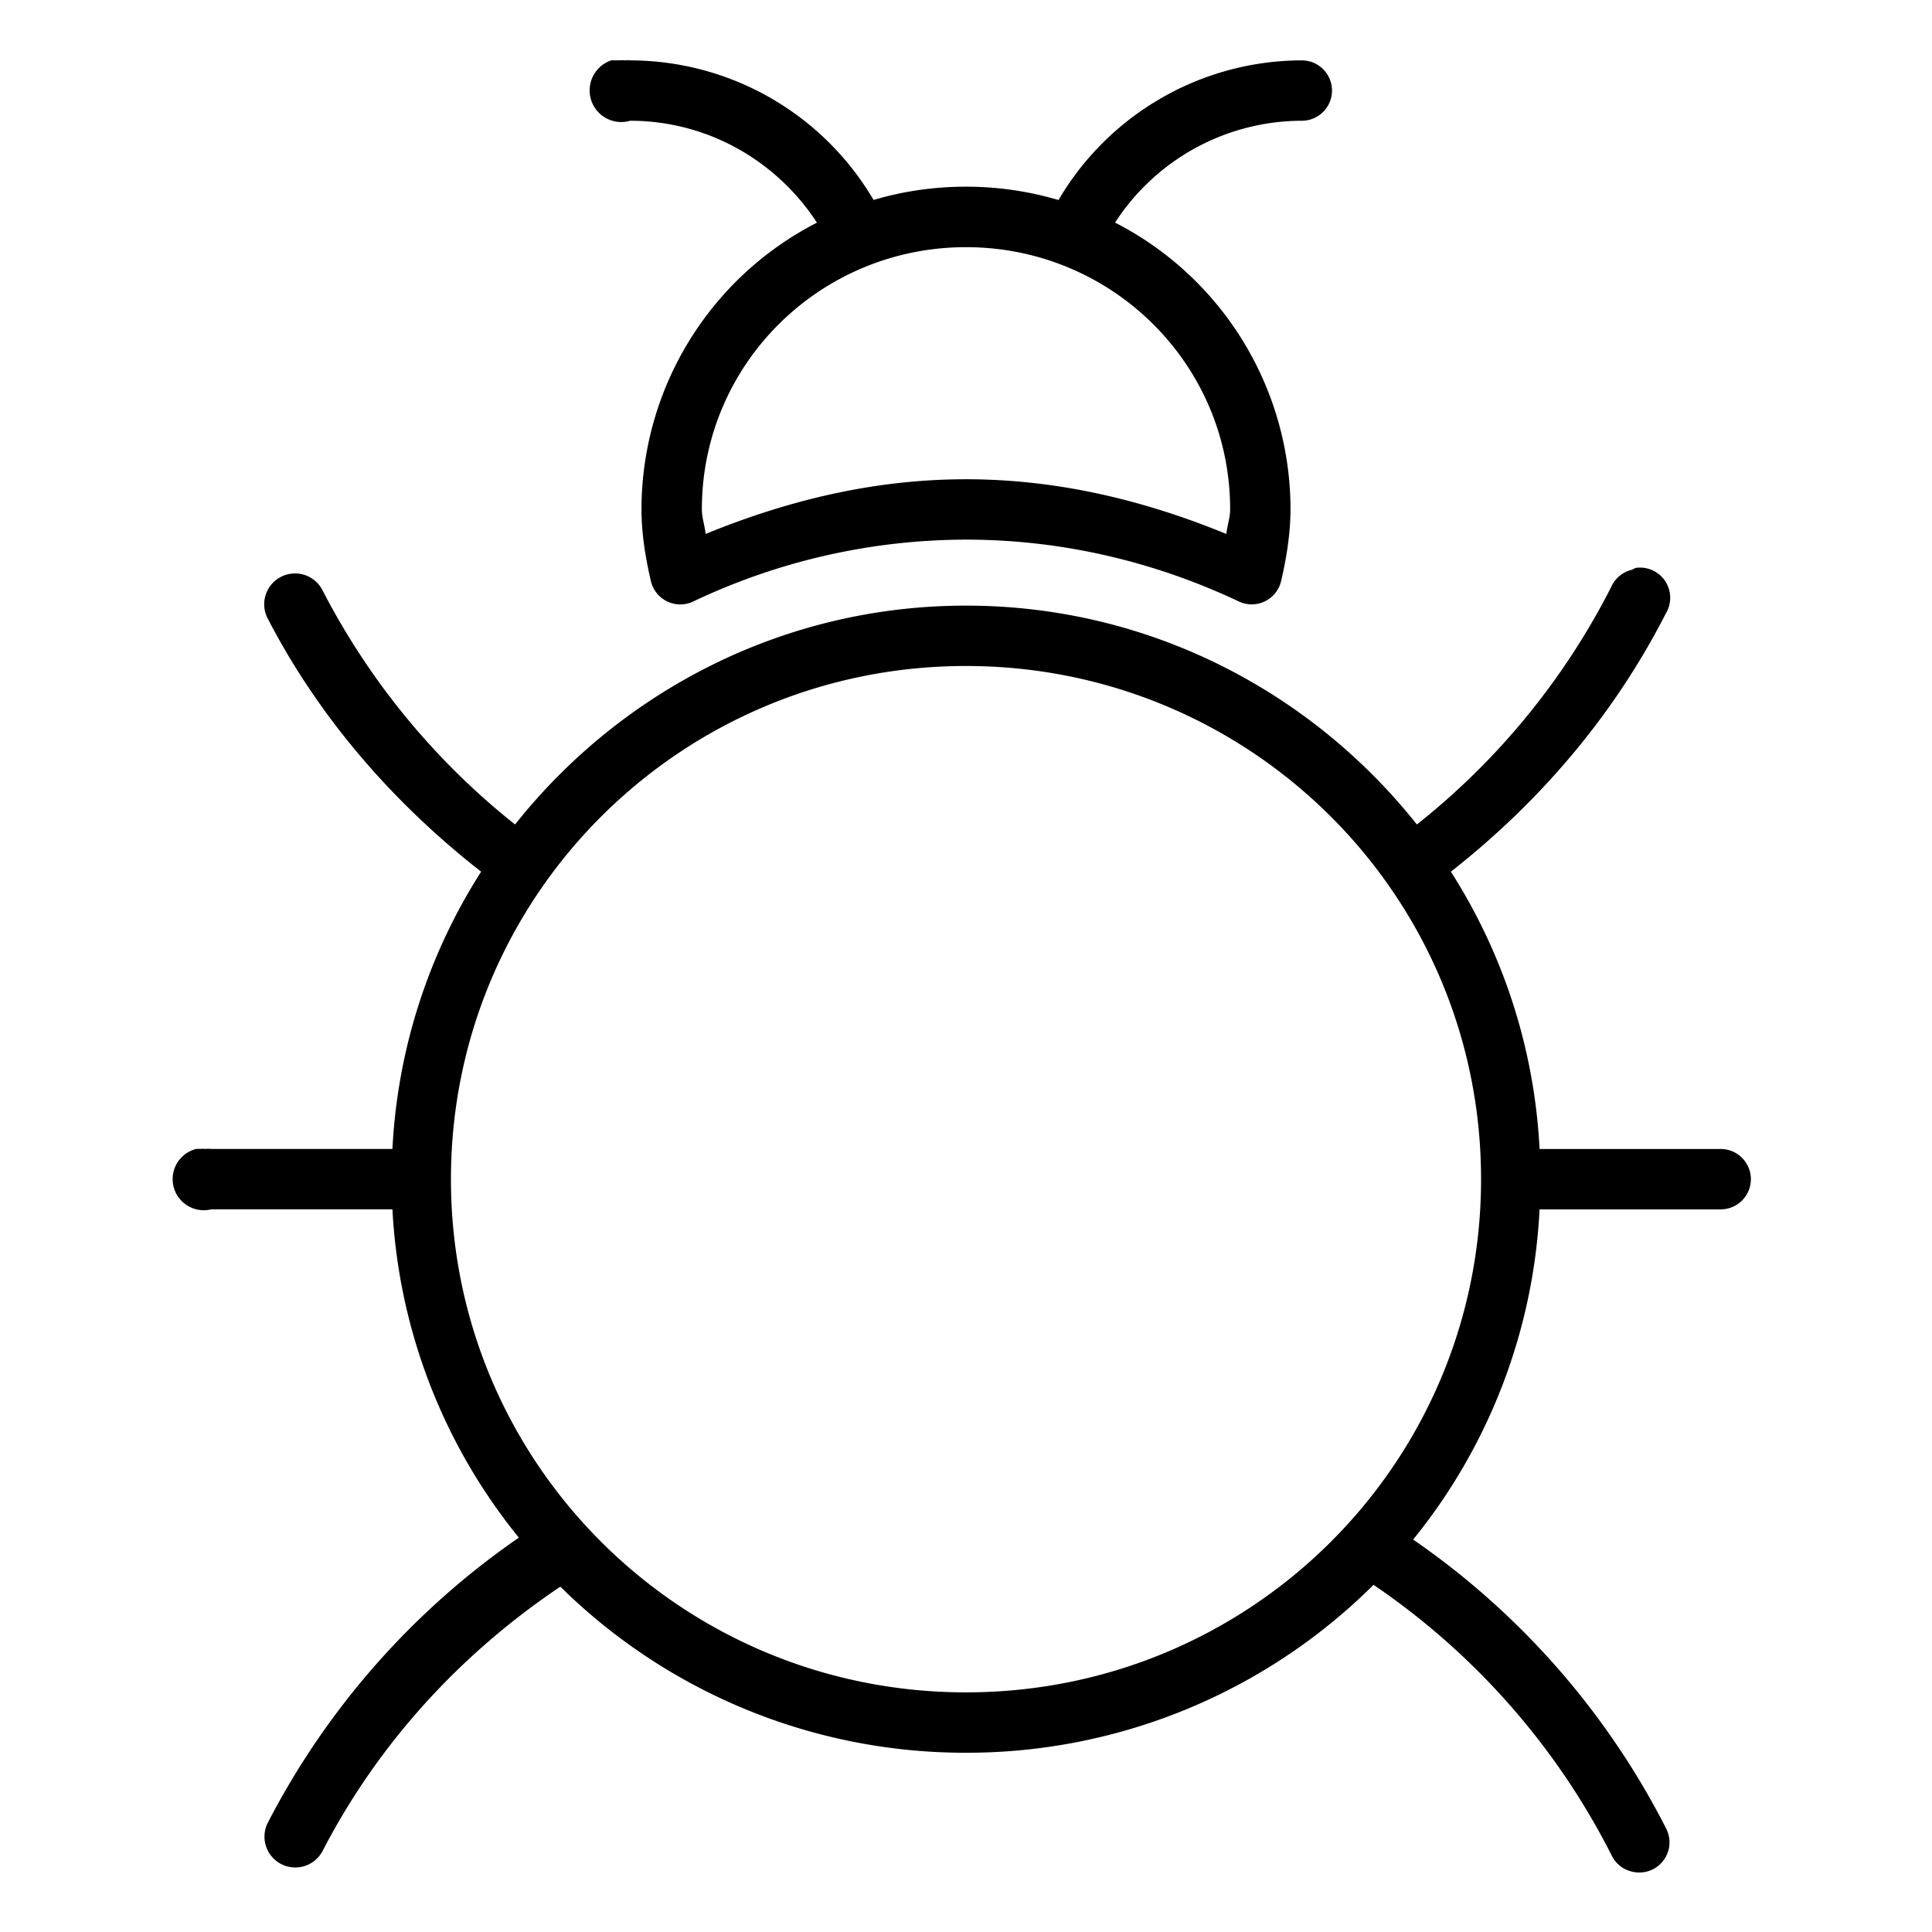 <svg xmlns="http://www.w3.org/2000/svg" width="32" height="32"><path style="text-indent:0;text-align:start;line-height:normal;text-transform:none;block-progression:tb;marker:none;-inkscape-font-specification:Sans" d="M10.125 1a.524.524 0 0 0 .313 1c1.298 0 2.437.679 3.093 1.688a5.339 5.339 0 0 0-2.906 4.75c.001.401.065.798.156 1.187a.5.5 0 0 0 .688.344A10.56 10.56 0 0 1 16 8.938c1.615 0 3.154.377 4.531 1.03a.5.5 0 0 0 .688-.343c.091-.39.154-.787.156-1.188a5.339 5.339 0 0 0-2.906-4.75A3.692 3.692 0 0 1 21.562 2a.5.5 0 1 0 0-1 4.684 4.684 0 0 0-4.03 2.313A5.408 5.408 0 0 0 16 3.092c-.53 0-1.047.076-1.531.22A4.684 4.684 0 0 0 10.438 1a.5.5 0 0 0-.094 0 .502.502 0 0 0-.094 0 .509.509 0 0 0-.063 0 .515.515 0 0 0-.062 0zM16 4.094c2.415 0 4.375 1.935 4.375 4.343 0 .137-.049.27-.063.407-1.343-.55-2.774-.906-4.312-.906-1.538 0-2.97.357-4.313.906-.013-.136-.062-.27-.062-.406 0-2.41 1.96-4.344 4.375-4.344zm11.094 5.312a.5.5 0 0 0-.063.031.5.5 0 0 0-.343.282 11.89 11.89 0 0 1-3.22 3.937c-1.746-2.2-4.44-3.625-7.468-3.625-3.029 0-5.722 1.425-7.469 3.625a11.943 11.943 0 0 1-3.187-3.875.51.51 0 0 0-.5-.281.51.51 0 0 0-.407.75c.855 1.65 2.083 3.054 3.532 4.188A9.405 9.405 0 0 0 6.5 19.03h-3a.5.5 0 0 0-.094 0 .502.502 0 0 0-.094 0 .509.509 0 0 0-.062 0 .515.515 0 1 0 .25 1h3a9.393 9.393 0 0 0 2.094 5.438 12.964 12.964 0 0 0-4.156 4.718.51.51 0 0 0 .906.47c.922-1.782 2.285-3.266 3.937-4.376A9.547 9.547 0 0 0 16 29.031a9.55 9.55 0 0 0 6.75-2.781 11.939 11.939 0 0 1 3.938 4.469.5.5 0 0 0 .343.281.5.5 0 0 0 .563-.719 12.942 12.942 0 0 0-4.188-4.781 9.414 9.414 0 0 0 2.094-5.469h3a.5.5 0 1 0 0-1h-3a9.405 9.405 0 0 0-1.469-4.593c1.437-1.128 2.681-2.554 3.563-4.282a.5.5 0 0 0-.5-.75zM16 11.031c4.717 0 8.531 3.795 8.531 8.5 0 4.706-3.814 8.5-8.531 8.5-4.717 0-8.531-3.794-8.531-8.5 0-4.705 3.814-8.5 8.531-8.5z" color="#000" enable-background="accumulate" font-family="Sans" font-weight="400" overflow="visible"/></svg>
